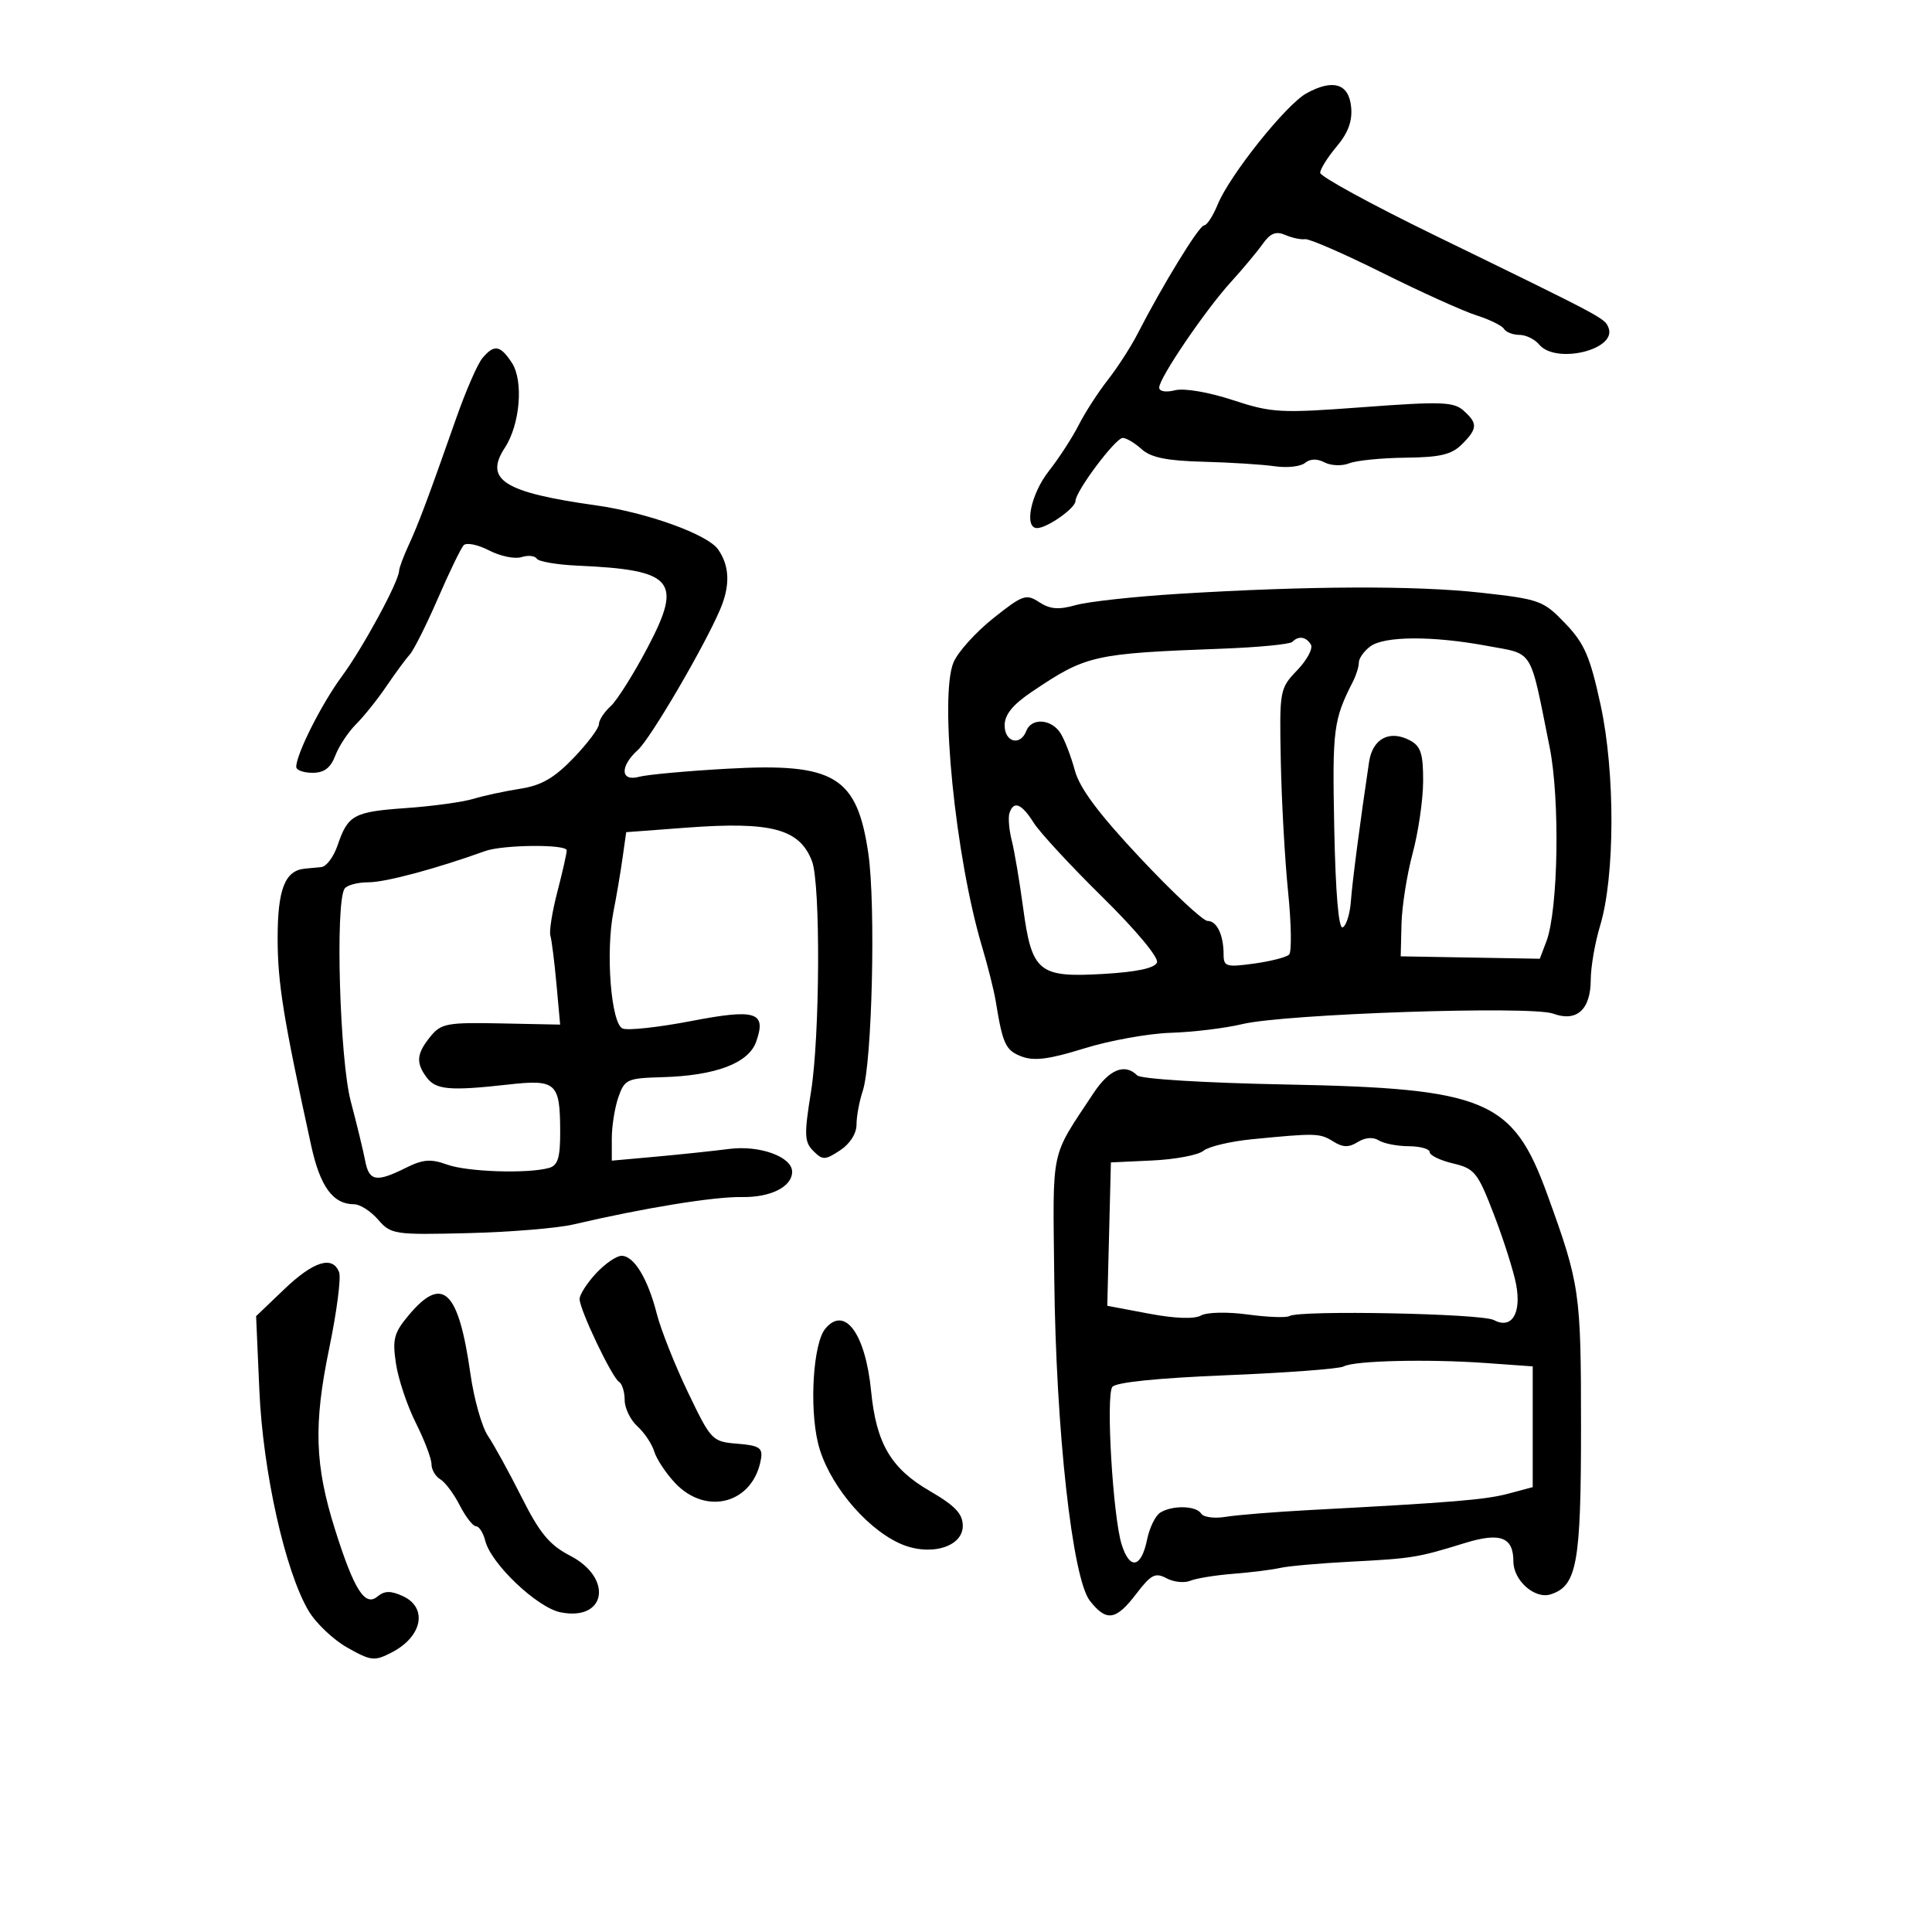 <svg xmlns="http://www.w3.org/2000/svg" width="300" height="300" viewBox="0 0 300 300" version="1.1">
	<path d="M 202.863 14.493 C 199.696 16.238, 190.942 27.202, 189.085 31.750 C 188.355 33.538, 187.401 35, 186.965 35 C 186.203 35, 180.526 44.258, 176.629 51.853 C 175.601 53.859, 173.525 57.075, 172.016 59 C 170.508 60.925, 168.476 64.075, 167.500 66 C 166.524 67.925, 164.438 71.140, 162.863 73.144 C 160.066 76.704, 158.973 82, 161.035 82 C 162.603 82, 167 78.903, 167 77.798 C 167 76.294, 173.214 68, 174.341 68 C 174.892 68, 176.212 68.787, 177.275 69.750 C 178.709 71.048, 181.180 71.551, 186.854 71.699 C 191.059 71.809, 196.054 72.125, 197.954 72.402 C 199.854 72.679, 201.963 72.446, 202.640 71.884 C 203.432 71.226, 204.520 71.198, 205.686 71.805 C 206.684 72.324, 208.400 72.387, 209.500 71.945 C 210.600 71.502, 214.537 71.109, 218.250 71.070 C 223.605 71.015, 225.413 70.587, 227 69 C 229.451 66.549, 229.489 65.746, 227.250 63.751 C 225.721 62.390, 223.754 62.323, 211.703 63.222 C 198.757 64.187, 197.506 64.119, 191.409 62.118 C 187.652 60.885, 183.874 60.244, 182.455 60.601 C 181.030 60.958, 180 60.782, 180 60.179 C 180 58.694, 187.153 48.165, 191.129 43.797 C 192.983 41.761, 195.209 39.095, 196.075 37.873 C 197.257 36.208, 198.133 35.860, 199.575 36.484 C 200.634 36.941, 202.017 37.235, 202.650 37.137 C 203.282 37.039, 208.682 39.390, 214.650 42.363 C 220.617 45.335, 227.181 48.303, 229.236 48.957 C 231.291 49.611, 233.230 50.563, 233.545 51.073 C 233.860 51.583, 234.936 52, 235.937 52 C 236.937 52, 238.315 52.675, 239 53.500 C 241.580 56.609, 251.124 54.301, 249.771 50.895 C 249.175 49.393, 249.245 49.430, 222.750 36.524 C 212.988 31.769, 205 27.408, 205 26.833 C 205 26.259, 206.149 24.423, 207.553 22.755 C 209.344 20.626, 210.016 18.793, 209.803 16.610 C 209.448 12.969, 206.990 12.219, 202.863 14.493 M 74.892 55.630 C 74.148 56.527, 72.333 60.690, 70.861 64.880 C 66.459 77.404, 64.986 81.337, 63.455 84.651 C 62.655 86.384, 61.986 88.184, 61.969 88.651 C 61.906 90.353, 56.338 100.617, 53.100 105 C 49.948 109.267, 46 117.098, 46 119.083 C 46 119.587, 47.136 120, 48.525 120 C 50.341 120, 51.335 119.250, 52.066 117.326 C 52.625 115.856, 54.076 113.662, 55.291 112.451 C 56.506 111.240, 58.625 108.592, 60 106.565 C 61.375 104.539, 63.008 102.319, 63.630 101.632 C 64.251 100.945, 66.213 97.035, 67.990 92.942 C 69.766 88.849, 71.569 85.124, 71.995 84.665 C 72.421 84.206, 74.194 84.566, 75.935 85.466 C 77.676 86.367, 79.940 86.837, 80.966 86.511 C 81.992 86.185, 83.062 86.291, 83.343 86.746 C 83.624 87.201, 86.474 87.690, 89.677 87.832 C 104.639 88.497, 106.041 90.135, 100.558 100.550 C 98.390 104.668, 95.802 108.774, 94.808 109.674 C 93.814 110.574, 93 111.825, 93 112.454 C 93 113.083, 91.225 115.444, 89.057 117.701 C 86.074 120.805, 84.063 121.968, 80.807 122.472 C 78.438 122.839, 75.150 123.548, 73.500 124.046 C 71.850 124.544, 67.146 125.189, 63.048 125.478 C 54.908 126.053, 54.030 126.533, 52.408 131.294 C 51.807 133.057, 50.682 134.561, 49.908 134.635 C 49.134 134.709, 47.970 134.821, 47.321 134.885 C 44.241 135.186, 43.111 138.088, 43.111 145.695 C 43.111 152.642, 44.003 158.153, 48.326 177.914 C 49.721 184.291, 51.714 187, 55.011 187 C 55.906 187, 57.573 188.073, 58.713 189.385 C 60.711 191.683, 61.221 191.760, 72.644 191.480 C 79.165 191.320, 86.525 190.717, 89 190.139 C 100.020 187.564, 110.870 185.800, 115.198 185.877 C 119.664 185.957, 123 184.279, 123 181.952 C 123 179.634, 117.980 177.803, 113.269 178.402 C 110.646 178.736, 105.463 179.283, 101.750 179.617 L 95 180.226 95 176.762 C 95 174.857, 95.461 171.977, 96.024 170.362 C 96.985 167.604, 97.395 167.416, 102.779 167.267 C 111.116 167.036, 116.242 165.103, 117.422 161.745 C 119.047 157.120, 117.402 156.607, 107.225 158.565 C 102.272 159.518, 97.534 160.035, 96.698 159.714 C 94.886 159.019, 94.006 147.817, 95.267 141.500 C 95.706 139.300, 96.328 135.637, 96.650 133.360 L 97.235 129.220 106.571 128.520 C 119.798 127.529, 124.175 128.699, 126.091 133.740 C 127.427 137.254, 127.321 160.912, 125.931 169.530 C 124.852 176.214, 124.896 177.325, 126.292 178.721 C 127.743 180.171, 128.101 180.164, 130.440 178.631 C 131.973 177.627, 133 176.020, 133 174.626 C 133 173.346, 133.435 170.994, 133.967 169.399 C 135.425 165.028, 135.999 140.456, 134.830 132.500 C 133.071 120.540, 129.579 118.436, 113.026 119.361 C 106.687 119.715, 100.487 120.281, 99.250 120.619 C 96.334 121.415, 96.218 119.017, 99.048 116.456 C 101.001 114.689, 109.240 100.628, 111.794 94.703 C 113.408 90.959, 113.314 87.893, 111.505 85.311 C 109.866 82.971, 100.461 79.583, 92.500 78.465 C 78.225 76.460, 75.133 74.499, 78.397 69.517 C 80.757 65.915, 81.318 59.135, 79.488 56.341 C 77.676 53.575, 76.720 53.428, 74.892 55.630 M 183 92.211 C 176.125 92.635, 168.940 93.423, 167.033 93.964 C 164.390 94.712, 163.045 94.604, 161.371 93.507 C 159.338 92.176, 158.806 92.362, 154.216 96.017 C 151.488 98.189, 148.716 101.272, 148.055 102.868 C 145.846 108.199, 148.355 133.152, 152.492 147 C 153.395 150.025, 154.354 153.850, 154.622 155.500 C 155.700 162.146, 156.150 163.107, 158.627 164.048 C 160.576 164.789, 162.927 164.487, 168.349 162.798 C 172.282 161.573, 178.336 160.481, 181.802 160.372 C 185.268 160.264, 190.267 159.656, 192.911 159.021 C 199.542 157.431, 237.762 156.144, 241.170 157.397 C 244.829 158.742, 246.997 156.786, 247.011 152.128 C 247.017 150.132, 247.669 146.366, 248.460 143.759 C 250.777 136.123, 250.818 119.968, 248.548 109.500 C 246.904 101.922, 246.035 99.915, 243.048 96.797 C 239.658 93.258, 239.078 93.047, 230 92.037 C 219.834 90.906, 203.194 90.968, 183 92.211 M 200.661 99.673 C 200.291 100.043, 195.378 100.518, 189.744 100.728 C 169.774 101.475, 168.689 101.720, 160.250 107.403 C 157.253 109.422, 156 110.964, 156 112.633 C 156 115.262, 158.444 115.892, 159.362 113.500 C 160.164 111.410, 163.285 111.625, 164.685 113.868 C 165.327 114.895, 166.324 117.491, 166.902 119.637 C 167.647 122.402, 170.614 126.373, 177.089 133.269 C 182.115 138.621, 186.802 143, 187.506 143 C 188.957 143, 190 145.182, 190 148.218 C 190 150.090, 190.416 150.215, 194.710 149.626 C 197.300 149.271, 199.759 148.641, 200.173 148.227 C 200.588 147.812, 200.517 143.429, 200.016 138.486 C 199.515 133.544, 199.005 124.430, 198.882 118.233 C 198.663 107.140, 198.702 106.920, 201.439 104.064 C 202.968 102.468, 203.918 100.676, 203.550 100.081 C 202.789 98.850, 201.645 98.688, 200.661 99.673 M 212.750 100.392 C 211.787 101.123, 211 102.239, 211 102.874 C 211 103.508, 210.603 104.809, 210.117 105.764 C 207.047 111.799, 206.873 113.145, 207.181 128.562 C 207.385 138.752, 207.861 144.320, 208.500 144 C 209.050 143.725, 209.616 141.925, 209.758 140 C 209.988 136.889, 211.222 127.442, 212.591 118.306 C 213.135 114.675, 215.796 113.285, 218.962 114.980 C 220.616 115.865, 220.997 117.052, 220.984 121.285 C 220.976 124.153, 220.243 129.200, 219.356 132.500 C 218.469 135.800, 217.689 140.750, 217.622 143.500 L 217.500 148.500 228.299 148.687 L 239.097 148.874 240.119 146.187 C 241.967 141.327, 242.254 124.114, 240.622 116 C 237.489 100.417, 238.251 101.656, 230.959 100.297 C 222.435 98.709, 214.916 98.748, 212.750 100.392 M 156.752 126.244 C 156.524 126.929, 156.681 128.841, 157.101 130.494 C 157.521 132.147, 158.313 136.831, 158.862 140.902 C 160.217 150.965, 161.253 151.823, 171.325 151.232 C 176.543 150.927, 179.319 150.333, 179.657 149.451 C 179.949 148.692, 176.349 144.376, 171.201 139.314 C 166.272 134.466, 161.458 129.262, 160.504 127.750 C 158.627 124.773, 157.406 124.283, 156.752 126.244 M 75.321 132.156 C 67.726 134.893, 59.859 137, 57.239 137 C 55.522 137, 53.837 137.454, 53.494 138.009 C 52.044 140.356, 52.754 164.543, 54.463 171 C 55.409 174.575, 56.418 178.738, 56.705 180.250 C 57.309 183.432, 58.433 183.629, 62.995 181.353 C 65.680 180.013, 66.882 179.917, 69.433 180.840 C 72.570 181.974, 81.951 182.280, 85.250 181.356 C 86.631 180.969, 86.997 179.773, 86.985 175.683 C 86.962 168.095, 86.377 167.572, 78.850 168.415 C 69.865 169.420, 67.672 169.227, 66.250 167.307 C 64.551 165.011, 64.676 163.622, 66.819 160.976 C 68.488 158.914, 69.391 158.745, 77.809 158.915 L 86.980 159.101 86.406 152.800 C 86.090 149.335, 85.664 145.954, 85.461 145.286 C 85.257 144.619, 85.745 141.559, 86.545 138.487 C 87.345 135.416, 88 132.515, 88 132.042 C 88 131.067, 78.098 131.156, 75.321 132.156 M 169.796 169.750 C 163.011 180.026, 163.482 177.807, 163.706 198.500 C 163.962 222.075, 166.506 245.103, 169.240 248.578 C 171.816 251.852, 173.281 251.632, 176.437 247.494 C 178.731 244.486, 179.398 244.142, 181.133 245.071 C 182.246 245.667, 183.909 245.842, 184.828 245.461 C 185.748 245.080, 188.750 244.593, 191.500 244.378 C 194.250 244.163, 197.532 243.752, 198.793 243.464 C 200.054 243.176, 205.004 242.739, 209.793 242.492 C 219.285 242.004, 220.141 241.864, 227.445 239.607 C 232.966 237.900, 235 238.670, 235 242.467 C 235 245.413, 238.319 248.351, 240.768 247.574 C 244.871 246.271, 245.500 242.821, 245.500 221.600 C 245.500 200.614, 245.330 199.443, 240.272 185.500 C 234.910 170.722, 230.804 168.998, 199.535 168.395 C 187.052 168.154, 177.146 167.546, 176.585 166.985 C 174.663 165.063, 172.239 166.049, 169.796 169.750 M 194.401 176.902 C 191.047 177.231, 187.655 178.039, 186.863 178.697 C 186.071 179.355, 182.516 180.030, 178.962 180.197 L 172.500 180.500 172.218 191.631 L 171.937 202.762 178.383 203.978 C 182.441 204.744, 185.441 204.853, 186.477 204.273 C 187.406 203.753, 190.576 203.684, 193.754 204.116 C 196.851 204.536, 199.768 204.643, 200.236 204.354 C 201.765 203.409, 230.061 203.962, 231.950 204.973 C 234.716 206.453, 236.275 203.984, 235.428 199.466 C 235.047 197.439, 233.504 192.572, 231.997 188.649 C 229.459 182.042, 228.991 181.455, 225.629 180.660 C 223.633 180.188, 222 179.396, 222 178.901 C 222 178.405, 220.537 177.993, 218.750 177.985 C 216.963 177.976, 214.865 177.568, 214.089 177.076 C 213.219 176.526, 211.974 176.624, 210.839 177.332 C 209.440 178.207, 208.525 178.185, 207.014 177.241 C 204.939 175.945, 204.338 175.929, 194.401 176.902 M 92.540 197.740 C 91.143 199.247, 90 201.034, 90 201.712 C 90 203.357, 95.017 213.892, 96.126 214.578 C 96.607 214.875, 97 216.147, 97 217.404 C 97 218.661, 97.889 220.494, 98.974 221.477 C 100.060 222.460, 101.236 224.217, 101.587 225.382 C 101.938 226.547, 103.383 228.738, 104.799 230.250 C 109.694 235.478, 117.033 233.420, 118.171 226.500 C 118.448 224.819, 117.862 224.449, 114.500 224.178 C 110.583 223.863, 110.423 223.696, 106.816 216.178 C 104.790 211.955, 102.616 206.475, 101.985 204 C 100.589 198.528, 98.446 195, 96.517 195 C 95.727 195, 93.938 196.233, 92.540 197.740 M 44.133 200.197 L 39.767 204.372 40.275 215.936 C 40.830 228.540, 44.269 243.953, 47.903 250.111 C 49.040 252.038, 51.761 254.622, 53.950 255.852 C 57.640 257.925, 58.141 257.978, 60.843 256.581 C 65.600 254.121, 66.466 249.625, 62.530 247.832 C 60.662 246.980, 59.703 247.002, 58.597 247.920 C 56.666 249.522, 54.970 246.838, 52.033 237.534 C 48.870 227.513, 48.667 221.206, 51.125 209.345 C 52.294 203.707, 52.983 198.397, 52.656 197.547 C 51.648 194.920, 48.690 195.839, 44.133 200.197 M 63.502 204.180 C 61.173 206.948, 60.912 207.925, 61.483 211.736 C 61.844 214.144, 63.233 218.291, 64.570 220.952 C 65.906 223.613, 67 226.490, 67 227.346 C 67 228.201, 67.614 229.260, 68.365 229.700 C 69.115 230.140, 70.477 231.963, 71.390 233.750 C 72.304 235.537, 73.441 237, 73.917 237 C 74.394 237, 75.038 238.014, 75.349 239.254 C 76.247 242.831, 83.407 249.631, 87.040 250.358 C 94.129 251.776, 95.254 245.045, 88.511 241.557 C 85.326 239.910, 83.813 238.084, 81.003 232.497 C 79.068 228.649, 76.712 224.360, 75.769 222.967 C 74.826 221.574, 73.601 217.240, 73.048 213.336 C 71.201 200.313, 68.741 197.954, 63.502 204.180 M 128.153 206.316 C 126.281 208.571, 125.653 218.387, 127.017 224.070 C 128.441 230.008, 134.079 236.994, 139.533 239.583 C 144.133 241.766, 149.500 240.341, 149.500 236.936 C 149.500 235.057, 148.321 233.814, 144.339 231.500 C 138.334 228.009, 136.063 224.132, 135.265 216.013 C 134.387 207.076, 131.167 202.685, 128.153 206.316 M 208.652 212.178 C 207.982 212.551, 199.799 213.166, 190.467 213.545 C 179.699 213.983, 173.213 214.648, 172.713 215.367 C 171.706 216.817, 172.812 235.455, 174.163 239.802 C 175.417 243.836, 177.215 243.493, 178.124 239.046 C 178.496 237.228, 179.408 235.357, 180.150 234.886 C 182.019 233.702, 185.750 233.787, 186.519 235.031 C 186.869 235.598, 188.583 235.823, 190.328 235.533 C 192.073 235.242, 198 234.765, 203.500 234.472 C 225.740 233.291, 230.661 232.883, 234.250 231.925 L 238 230.923 238 221.547 L 238 212.171 230.750 211.652 C 221.716 211.007, 210.265 211.279, 208.652 212.178" stroke="none" fill="black" fill-rule="evenodd"/>
</svg>